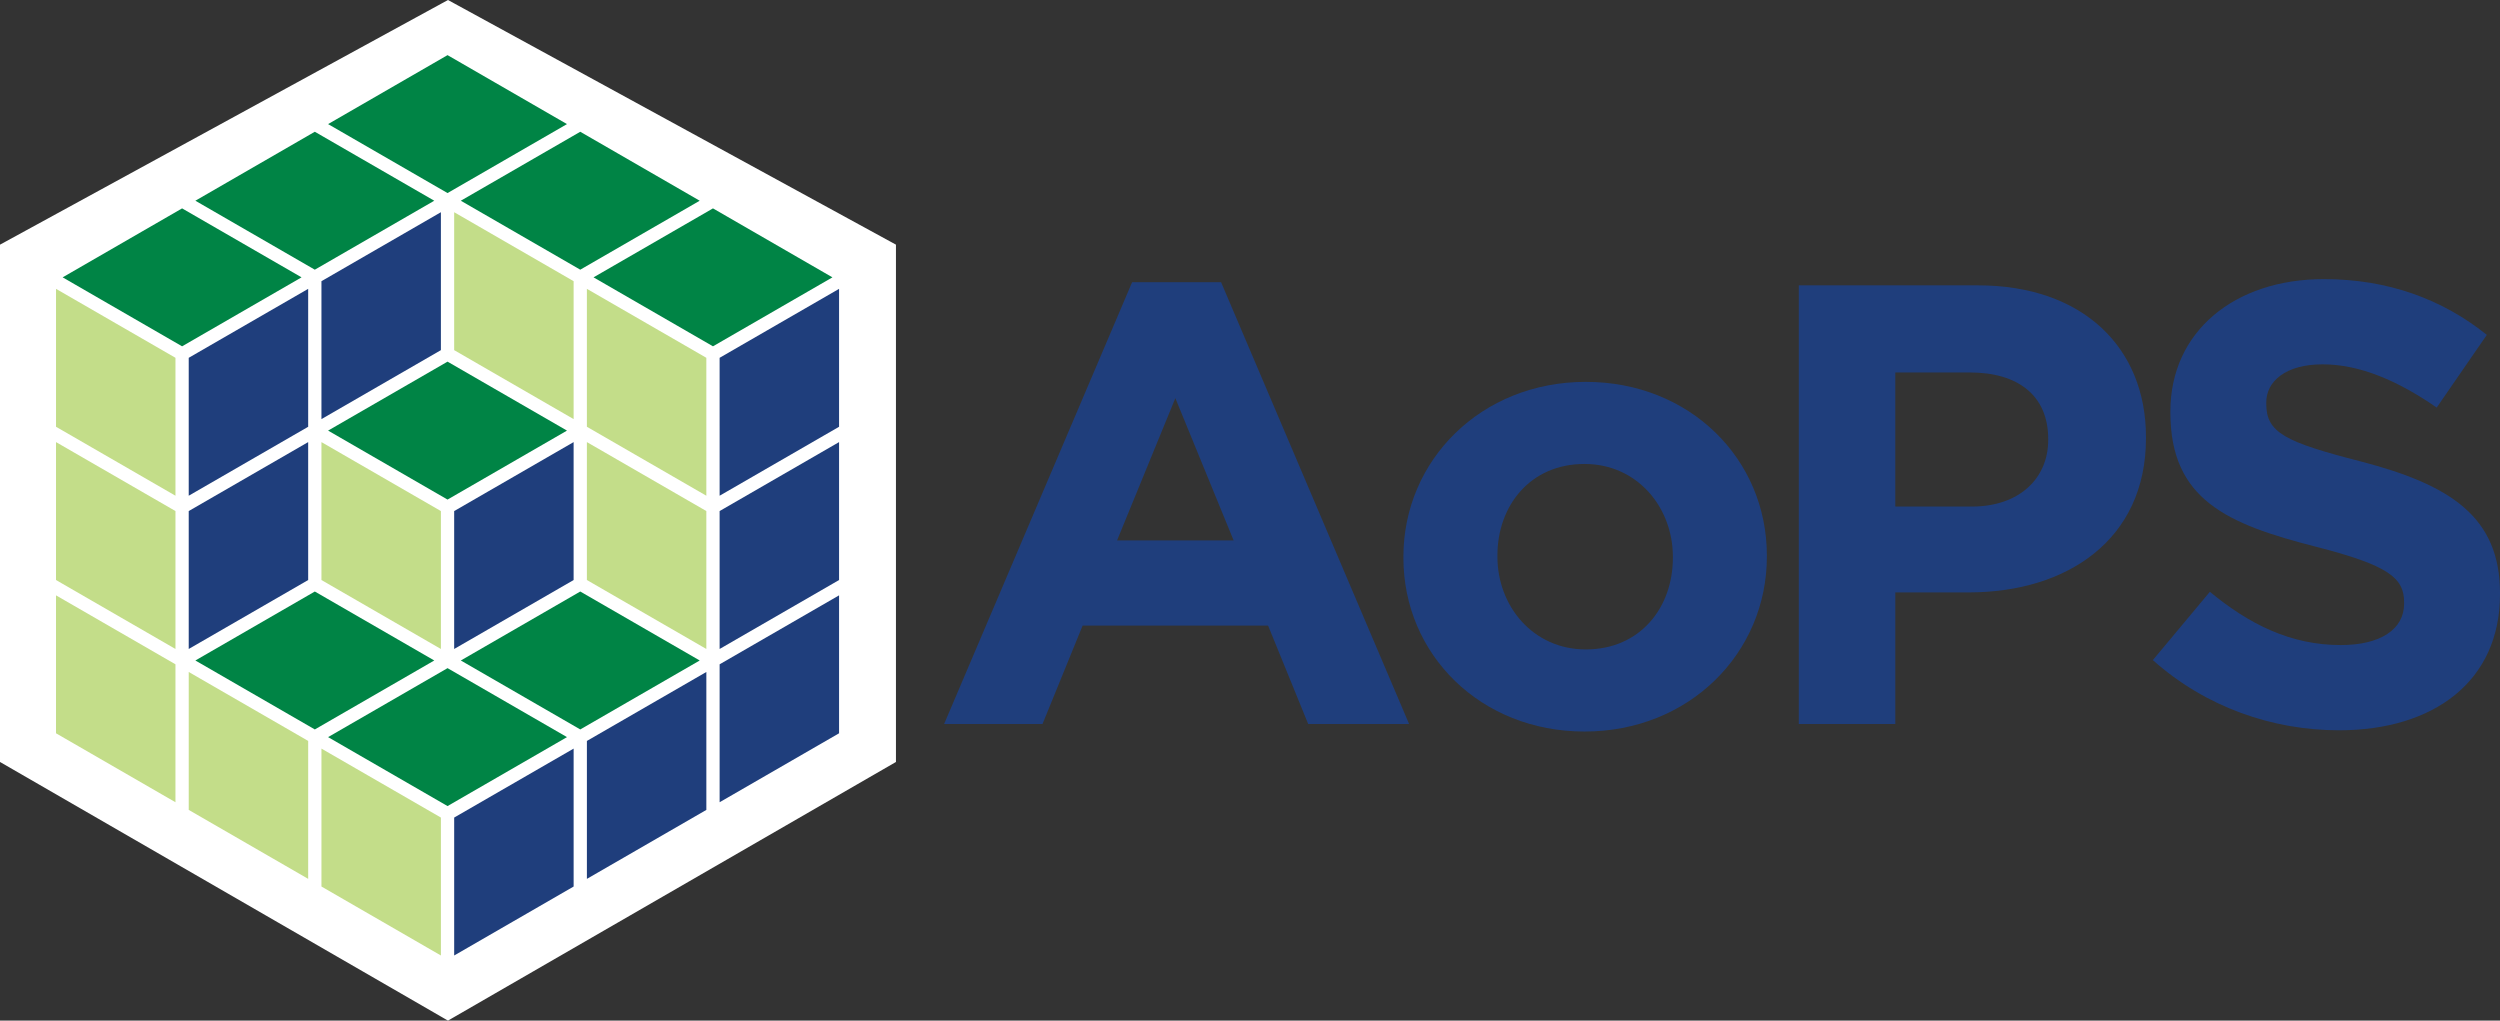 <?xml version="1.0" encoding="UTF-8" standalone="no"?>
<!-- Generator: Adobe Illustrator 15.0.0, SVG Export Plug-In . SVG Version: 6.00 Build 0)  -->

<svg
   xmlns:dc="http://purl.org/dc/elements/1.1/"
   xmlns:cc="http://creativecommons.org/ns#"
   xmlns:rdf="http://www.w3.org/1999/02/22-rdf-syntax-ns#"
   xmlns:svg="http://www.w3.org/2000/svg"
   xmlns="http://www.w3.org/2000/svg"
   xmlns:sodipodi="http://sodipodi.sourceforge.net/DTD/sodipodi-0.dtd"
   xmlns:inkscape="http://www.inkscape.org/namespaces/inkscape"
   version="1.1"
   id="Layer_1"
   x="0px"
   y="0px"
   width="718.337"
   height="293.256"
   viewBox="93.692 0 718.337 293.256"
   enable-background="new 93.692 0 1000.308 300.5"
   xml:space="preserve"
   sodipodi:docname="aops.svg"
   inkscape:version="0.92.4 (unknown)"><rect x="93.692" y="0" width="718.337" height="293.256" fill="#333333" stroke="none"/><defs
   id="defs75" /><sodipodi:namedview
   pagecolor="#ffffff"
   bordercolor="#666666"
   borderopacity="1"
   objecttolerance="10"
   gridtolerance="10"
   guidetolerance="10"
   inkscape:pageopacity="0"
   inkscape:pageshadow="2"
   inkscape:window-width="1855"
   inkscape:window-height="1056"
   id="namedview73"
   showgrid="false"
   fit-margin-top="0"
   fit-margin-left="0"
   fit-margin-right="0"
   fit-margin-bottom="0"
   inkscape:zoom="0.3169024"
   inkscape:cx="353.68799"
   inkscape:cy="148.43635"
   inkscape:window-x="65"
   inkscape:window-y="24"
   inkscape:window-maximized="1"
   inkscape:current-layer="Layer_1" />
<g
   id="g70"
   transform="translate(-146.466,-5.43)">
	<polygon
   stroke-miterlimit="10"
   points="240.658,76.027 368.878,6 497.098,76.027 497.096,224.082 368.877,298.109 240.659,224.082 "
   id="polygon2"
   style="fill:#ffffff;stroke:#ffffff;stroke-miterlimit:10" />
	<g
   id="g58">
		<polygon
   points="368.75,60.904 403.07,41.087 368.75,21.271 334.427,41.087 "
   id="polygon4"
   style="fill:#008445" />
		<polygon
   points="330.614,82.921 364.935,63.105 330.614,43.288 296.293,63.105 "
   id="polygon6"
   style="fill:#008445" />
		<polygon
   points="406.885,82.921 441.207,63.105 406.885,43.288 372.564,63.105 "
   id="polygon8"
   style="fill:#008445" />
		<polygon
   points="445.02,104.939 479.342,85.122 445.02,65.306 410.699,85.122 "
   id="polygon10"
   style="fill:#008445" />
		<polygon
   points="292.479,104.939 326.801,85.122 292.479,65.306 258.158,85.122 "
   id="polygon12"
   style="fill:#008445" />
		<polygon
   points="290.574,196.309 256.251,176.494 256.251,216.127 290.572,235.941 "
   id="polygon14"
   style="fill:#c3dd89" />
		<polygon
   points="328.711,218.326 294.387,198.512 294.387,238.143 328.709,257.959 "
   id="polygon16"
   style="fill:#c3dd89" />
		<polygon
   points="290.574,152.275 256.253,132.46 256.251,172.092 290.574,191.904 "
   id="polygon18"
   style="fill:#c3dd89" />
		<polygon
   points="290.575,108.239 256.253,88.425 256.253,128.056 290.574,147.869 "
   id="polygon20"
   style="fill:#c3dd89" />
		<polygon
   points="366.845,240.344 332.523,220.529 332.523,260.16 366.844,279.977 "
   id="polygon22"
   style="fill:#c3dd89" />
		<polygon
   points="446.93,196.309 481.251,176.494 481.251,216.127 446.93,235.941 "
   id="polygon24"
   style="fill:#1f3e7c" />
		<polygon
   points="408.794,218.326 443.117,198.512 443.117,238.143 408.796,257.959 "
   id="polygon26"
   style="fill:#1f3e7c" />
		<polygon
   points="446.928,152.275 481.251,132.46 481.251,172.092 446.93,191.904 "
   id="polygon28"
   style="fill:#1f3e7c" />
		<polygon
   points="446.928,108.241 481.251,88.427 481.251,128.056 446.93,147.869 "
   id="polygon30"
   style="fill:#1f3e7c" />
		<polygon
   points="370.658,240.344 404.982,220.529 404.982,260.16 370.66,279.977 "
   id="polygon32"
   style="fill:#1f3e7c" />
		<polygon
   points="368.752,197.41 334.43,217.229 368.752,237.043 403.073,217.229 "
   id="polygon34"
   style="fill:#008445" />
		<polygon
   points="406.886,175.393 372.565,195.211 406.886,215.025 441.208,195.211 "
   id="polygon36"
   style="fill:#008445" />
		<polygon
   points="330.617,175.393 296.296,195.211 330.617,215.025 364.939,195.211 "
   id="polygon38"
   style="fill:#008445" />
		<polygon
   points="408.792,128.056 443.114,147.869 443.114,108.239 408.792,88.425 "
   id="polygon40"
   style="fill:#c3dd89" />
		<polygon
   points="370.656,106.038 404.979,125.855 404.979,86.224 370.657,66.407 "
   id="polygon42"
   style="fill:#c3dd89" />
		<polygon
   points="408.792,172.092 443.114,191.904 443.114,152.275 408.792,132.46 "
   id="polygon44"
   style="fill:#c3dd89" />
		<polygon
   points="328.709,128.056 294.385,147.869 294.385,108.241 328.707,88.427 "
   id="polygon46"
   style="fill:#1f3e7c" />
		<polygon
   points="366.844,106.038 332.521,125.855 332.521,86.224 366.844,66.407 "
   id="polygon48"
   style="fill:#1f3e7c" />
		<polygon
   points="328.709,172.092 294.385,191.904 294.385,152.275 328.707,132.46 "
   id="polygon50"
   style="fill:#1f3e7c" />
		<polygon
   points="370.656,152.277 370.656,191.906 404.977,172.092 404.977,132.46 "
   id="polygon52"
   style="fill:#1f3e7c" />
		<polygon
   points="366.842,152.277 332.521,132.46 332.521,172.092 366.842,191.906 "
   id="polygon54"
   style="fill:#c3dd89" />
		<polygon
   points="368.75,148.975 403.07,129.157 368.75,109.343 334.427,129.157 "
   id="polygon56"
   style="fill:#008445" />
	</g>
	<g
   id="g68">
		<path
   d="m 565.453,86.525 h 25.568 l 54.02,126.938 h -28.992 l -11.523,-28.27 H 551.23 l -11.525,28.27 h -28.27 z m 29.168,74.18 -16.746,-40.87 -16.744,40.87 z"
   id="path60"
   inkscape:connector-curvature="0"
   style="fill:#1f3e7c" />
		<path
   d="m 643.408,165.75 v -0.361 c 0,-27.729 22.324,-50.234 52.396,-50.234 29.891,0 52.033,22.145 52.033,49.875 v 0.359 c 0,27.729 -22.324,50.236 -52.395,50.236 -29.885,0 -52.034,-22.146 -52.034,-49.875 z m 77.424,0 v -0.361 c 0,-14.223 -10.266,-26.647 -25.389,-26.647 -15.668,0 -25.025,12.065 -25.025,26.288 v 0.359 c 0,14.228 10.264,26.646 25.387,26.646 15.666,0 25.027,-12.06 25.027,-26.285 z"
   id="path62"
   inkscape:connector-curvature="0"
   style="fill:#1f3e7c" />
		<path
   d="m 757.014,87.423 h 51.498 c 30.072,0 48.258,17.826 48.258,43.574 v 0.361 c 0,29.167 -22.689,44.292 -50.959,44.292 h -21.063 v 37.813 H 757.016 V 87.423 Z m 49.699,63.561 c 13.865,0 21.965,-8.283 21.965,-19.086 v -0.359 c 0,-12.424 -8.643,-19.086 -22.506,-19.086 h -21.426 v 38.531 z"
   id="path64"
   inkscape:connector-curvature="0"
   style="fill:#1f3e7c" />
		<path
   d="m 858.744,195.098 16.383,-19.625 c 11.344,9.361 23.229,15.305 37.635,15.305 11.342,0 18.182,-4.502 18.182,-11.885 v -0.358 c 0,-7.022 -4.316,-10.625 -25.387,-16.025 -25.389,-6.481 -41.771,-13.504 -41.771,-38.528 v -0.361 c 0,-22.867 18.361,-37.992 44.111,-37.992 18.367,0 34.033,5.76 46.816,16.023 l -14.406,20.889 c -11.162,-7.742 -22.146,-12.426 -32.768,-12.426 -10.625,0 -16.207,4.863 -16.207,10.986 v 0.359 c 0,8.281 5.4,10.982 27.188,16.564 25.566,6.66 39.975,15.842 39.975,37.813 v 0.357 c 0,25.031 -19.086,39.074 -46.275,39.074 -19.085,-0.002 -38.351,-6.666 -53.476,-20.17 z"
   id="path66"
   inkscape:connector-curvature="0"
   style="fill:#1f3e7c" />
	</g>
</g>
</svg>